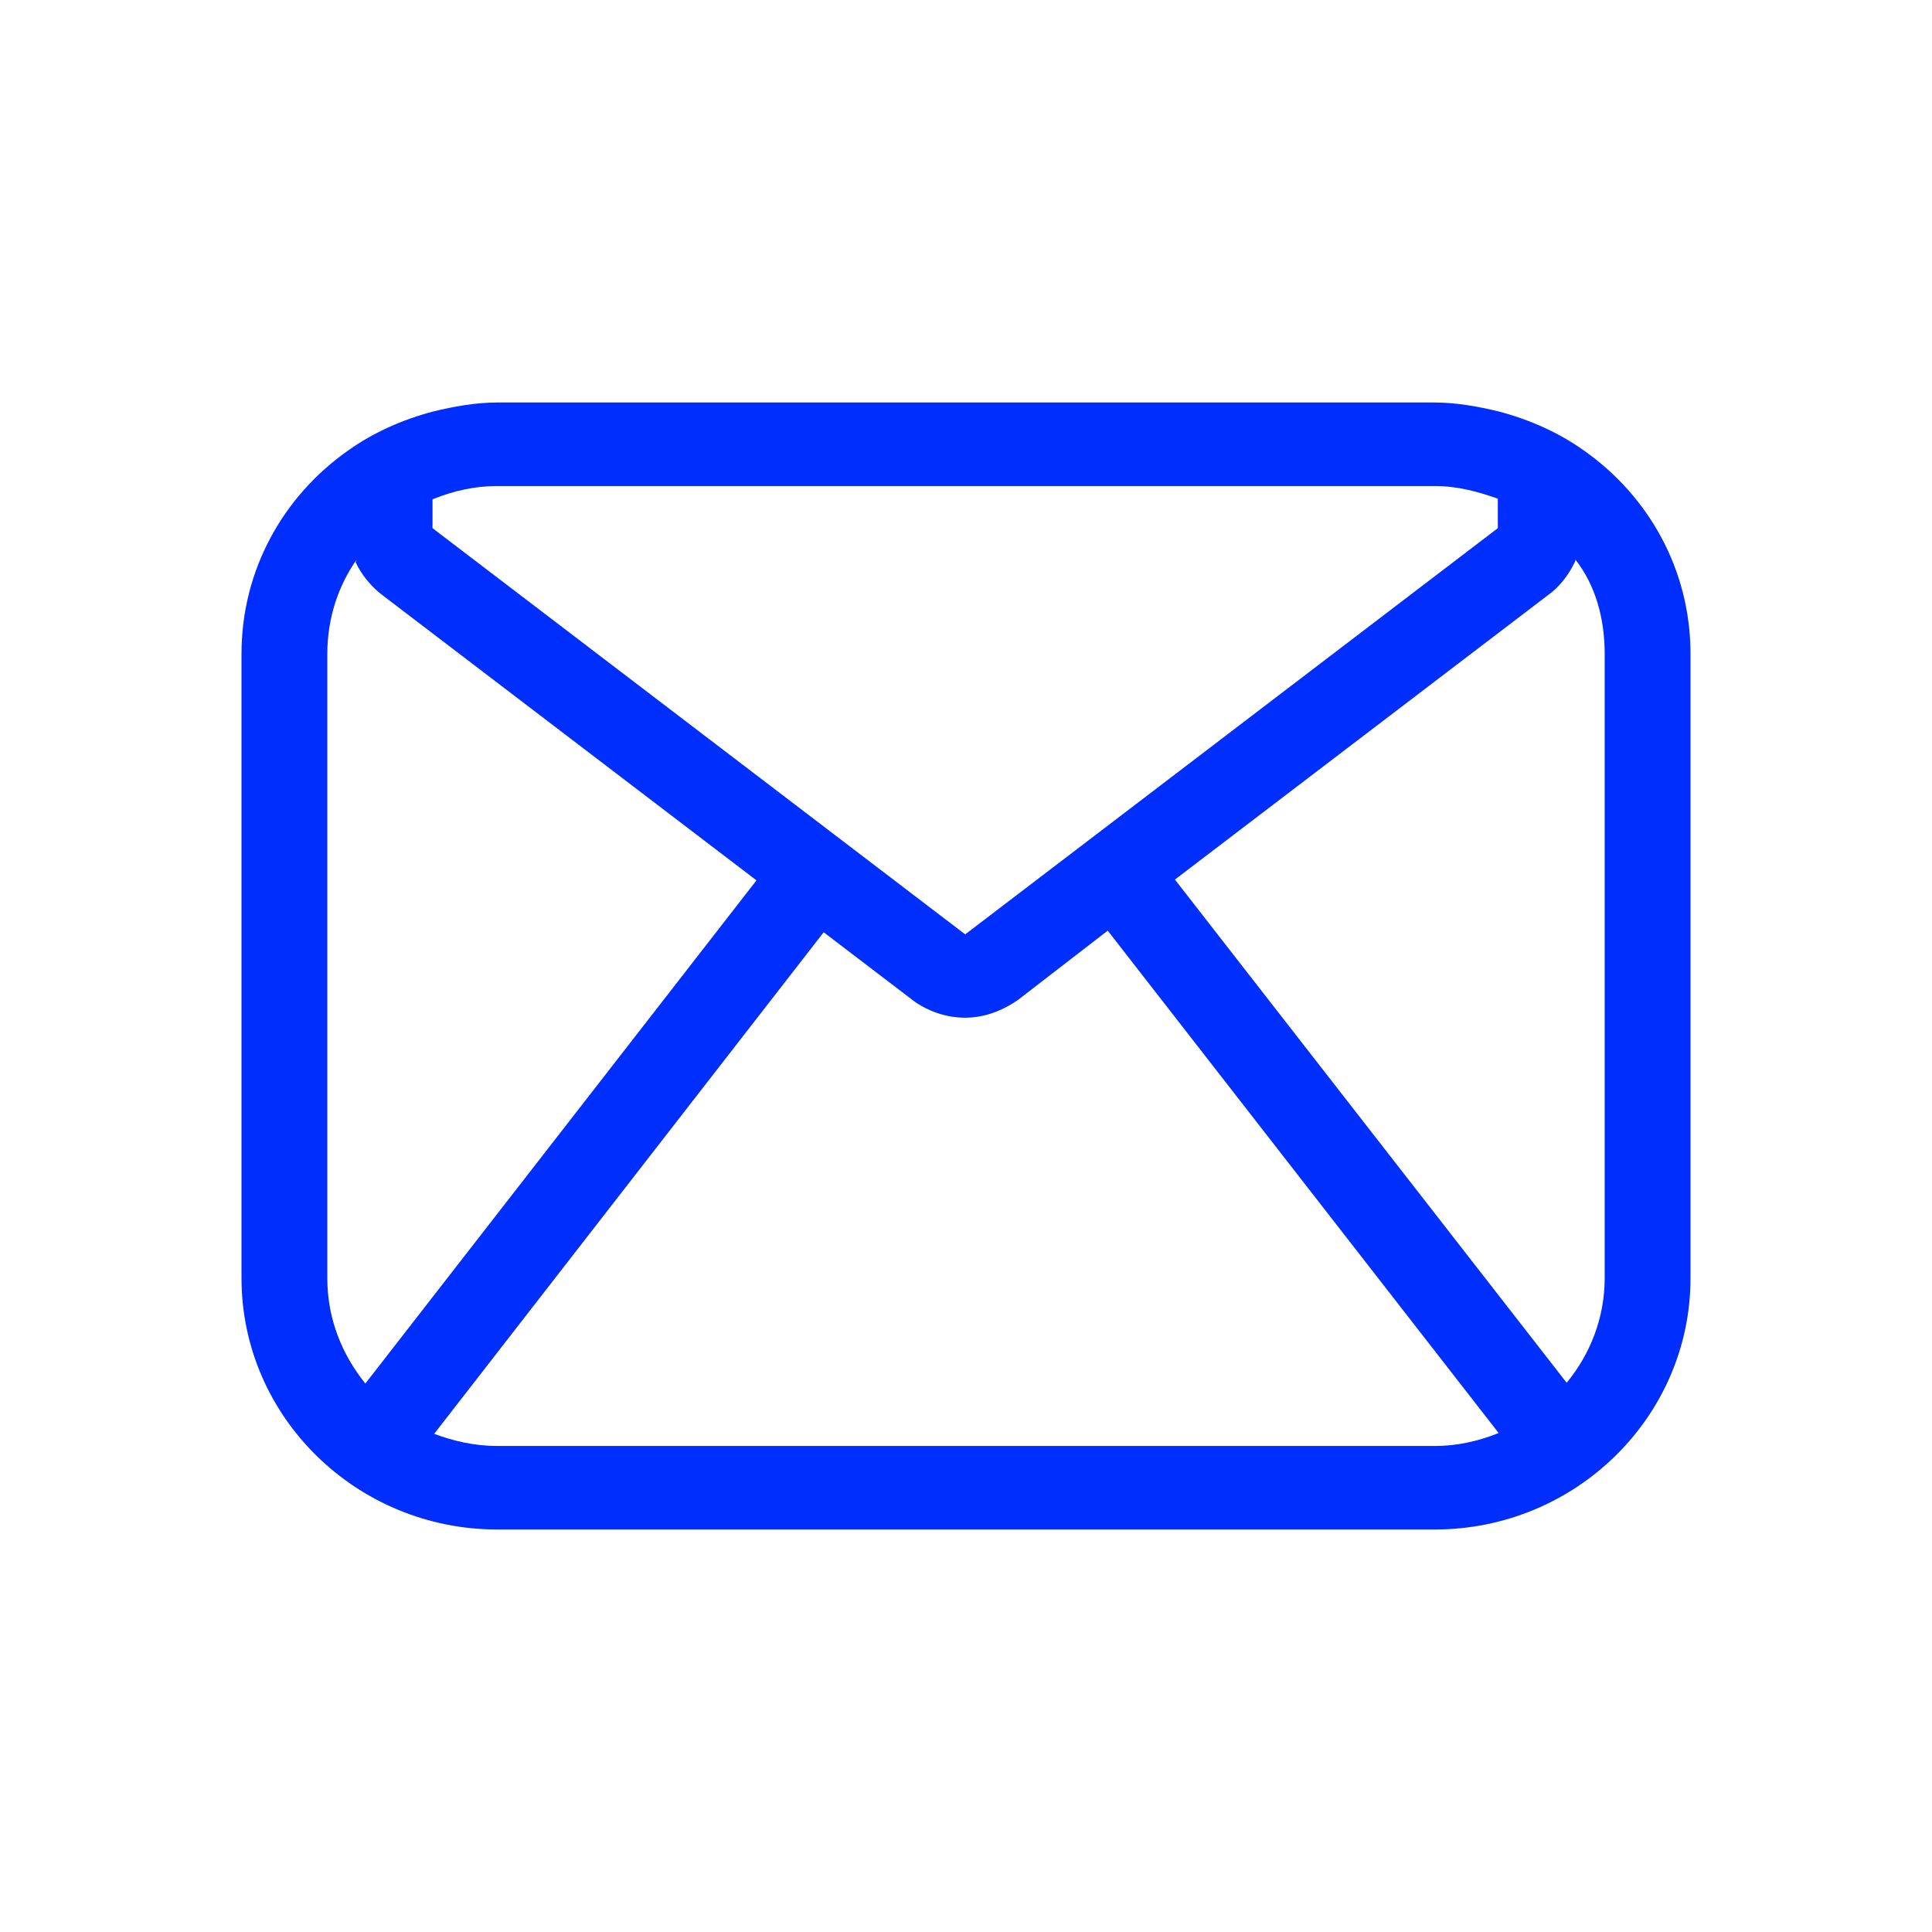 <svg width="48" height="48" viewBox="0 0 48 48" fill="none" xmlns="http://www.w3.org/2000/svg">
<path d="M37.213 12.367V13.122L23.98 23.214L10.746 13.122V12C10.746 12 9.198 12.357 8.836 13.968C9.057 14.452 9.459 14.754 9.459 14.754L18.811 21.885L20.48 23.174L22.673 24.846C22.673 24.846 23.859 25.833 25.287 24.846L27.479 23.154L29.148 21.885L38.501 14.754C38.501 14.754 38.862 14.512 39.124 13.968C39.385 13.424 38.279 12.025 37.213 12.367Z" fill="#002EFF"/>
<path d="M39.345 11.188C38.722 10.745 37.998 10.423 37.233 10.222C36.731 10.101 36.188 10 35.645 10H12.355C11.812 10 11.269 10.101 10.767 10.222C10.002 10.423 9.278 10.745 8.655 11.188C7.046 12.316 6 14.15 6 16.245V31.755C6 35.2 8.856 38 12.355 38H35.645C39.144 38 42 35.2 42 31.755V16.245C42 14.15 40.954 12.316 39.345 11.188ZM39.868 31.755C39.868 32.742 39.506 33.649 38.923 34.354L29.169 21.825L27.499 23.093L37.233 35.603C36.731 35.804 36.208 35.925 35.645 35.925H12.355C11.792 35.925 11.269 35.804 10.787 35.623L20.501 23.114L18.831 21.825L9.077 34.374C8.494 33.649 8.132 32.763 8.132 31.755V16.245C8.132 15.378 8.393 14.573 8.856 13.908C9.52 12.881 10.767 12.397 10.767 12.397C11.269 12.196 11.792 12.075 12.355 12.075H35.645C36.208 12.075 36.731 12.216 37.233 12.397C38.279 12.78 38.521 13.102 39.144 13.908C39.647 14.553 39.868 15.378 39.868 16.245V31.755Z" fill="#002EFF"/>
</svg>
